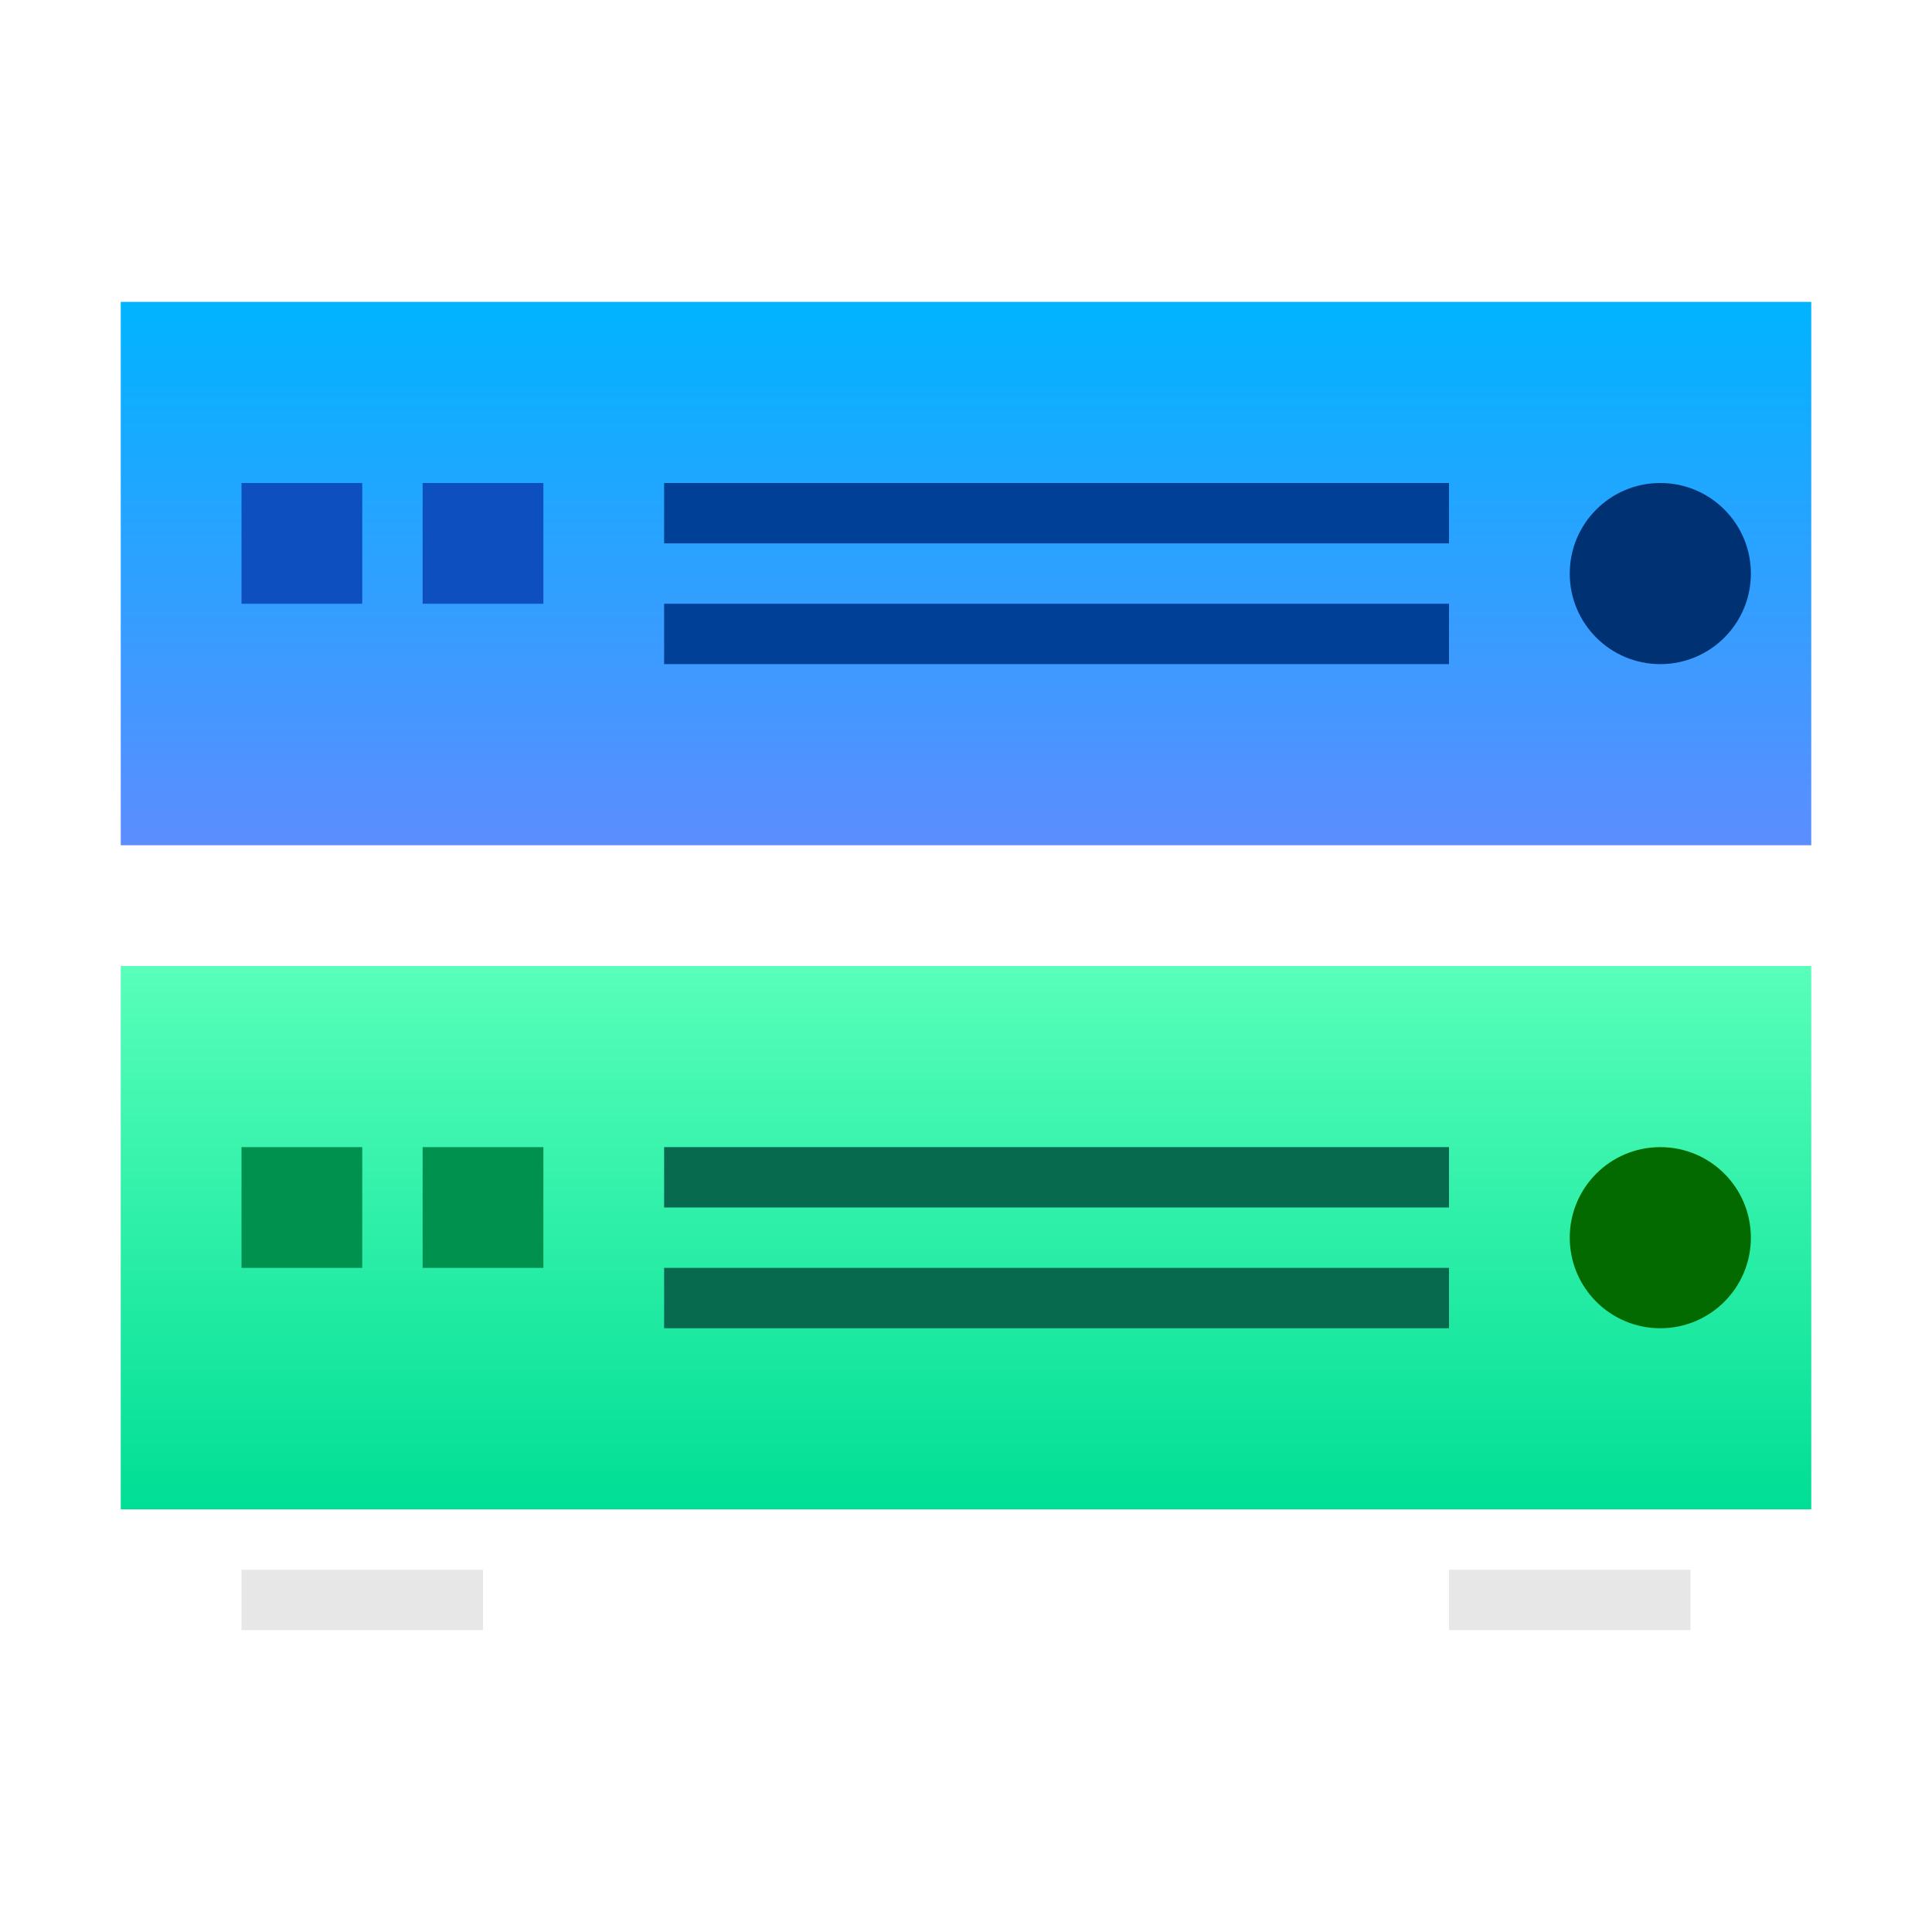 <?xml version="1.0" encoding="UTF-8"?>
<svg width="32px" height="32px" viewBox="0 0 32 32" version="1.1" xmlns="http://www.w3.org/2000/svg" xmlns:xlink="http://www.w3.org/1999/xlink">
    <!-- Generator: Sketch 51 (57462) - http://www.bohemiancoding.com/sketch -->
    <title>icon/32/ico_device_online</title>
    <desc>Created with Sketch.</desc>
    <defs>
        <linearGradient x1="50%" y1="100%" x2="50%" y2="-2.48949813e-15%" id="linearGradient-1">
            <stop stop-color="#5C8DFF" offset="0%"></stop>
            <stop stop-color="#00B4FF" offset="100%"></stop>
        </linearGradient>
        <linearGradient x1="50%" y1="0%" x2="50%" y2="100%" id="linearGradient-2">
            <stop stop-color="#58FFBA" offset="0%"></stop>
            <stop stop-color="#00DE95" offset="100%"></stop>
        </linearGradient>
    </defs>
    <g id="icon/32/ico_device_online" stroke="none" stroke-width="1" fill="none" fill-rule="evenodd">
        <g id="ico_device_online">
            <rect id="Rectangle-31-Copy" fill-opacity="0" fill="#FFFFFF" x="0" y="0" width="32" height="32"></rect>
            <g id="ico_device" transform="translate(2, 5)">
                <rect id="Rectangle-42" fill="url(#linearGradient-1)" x="0" y="0" width="28" height="9"></rect>
                <path d="M2,3 L4,3 L4,5 L2,5 L2,3 Z M5,3 L7,3 L7,5 L5,5 L5,3 Z" id="Combined-Shape" fill="#0E4FC0"></path>
                <rect id="Rectangle-44" fill="#004097" x="9" y="3" width="13" height="1"></rect>
                <circle id="Oval-6" fill="#003173" cx="25.5" cy="4.5" r="1.5"></circle>
                <rect id="Rectangle-44-Copy" fill="#004097" x="9" y="5" width="13" height="1"></rect>
                <rect id="Rectangle-42-Copy" fill="url(#linearGradient-2)" x="0" y="11" width="28" height="9"></rect>
                <rect id="Rectangle-44-Copy-2" fill="#07694E" x="9" y="14" width="13" height="1"></rect>
                <rect id="Rectangle-44-Copy-3" fill="#07694E" x="9" y="16" width="13" height="1"></rect>
                <circle id="Oval-6" fill="#036A00" cx="25.5" cy="15.5" r="1.5"></circle>
                <path d="M2,14 L4,14 L4,16 L2,16 L2,14 Z M5,14 L7,14 L7,16 L5,16 L5,14 Z" id="Combined-Shape" fill="#00914F"></path>
                <rect id="Rectangle-45" fill="#E7E7E7" x="2" y="21" width="4" height="1"></rect>
                <rect id="Rectangle-45-Copy" fill="#E7E7E7" x="22" y="21" width="4" height="1"></rect>
            </g>
        </g>
    </g>
</svg>